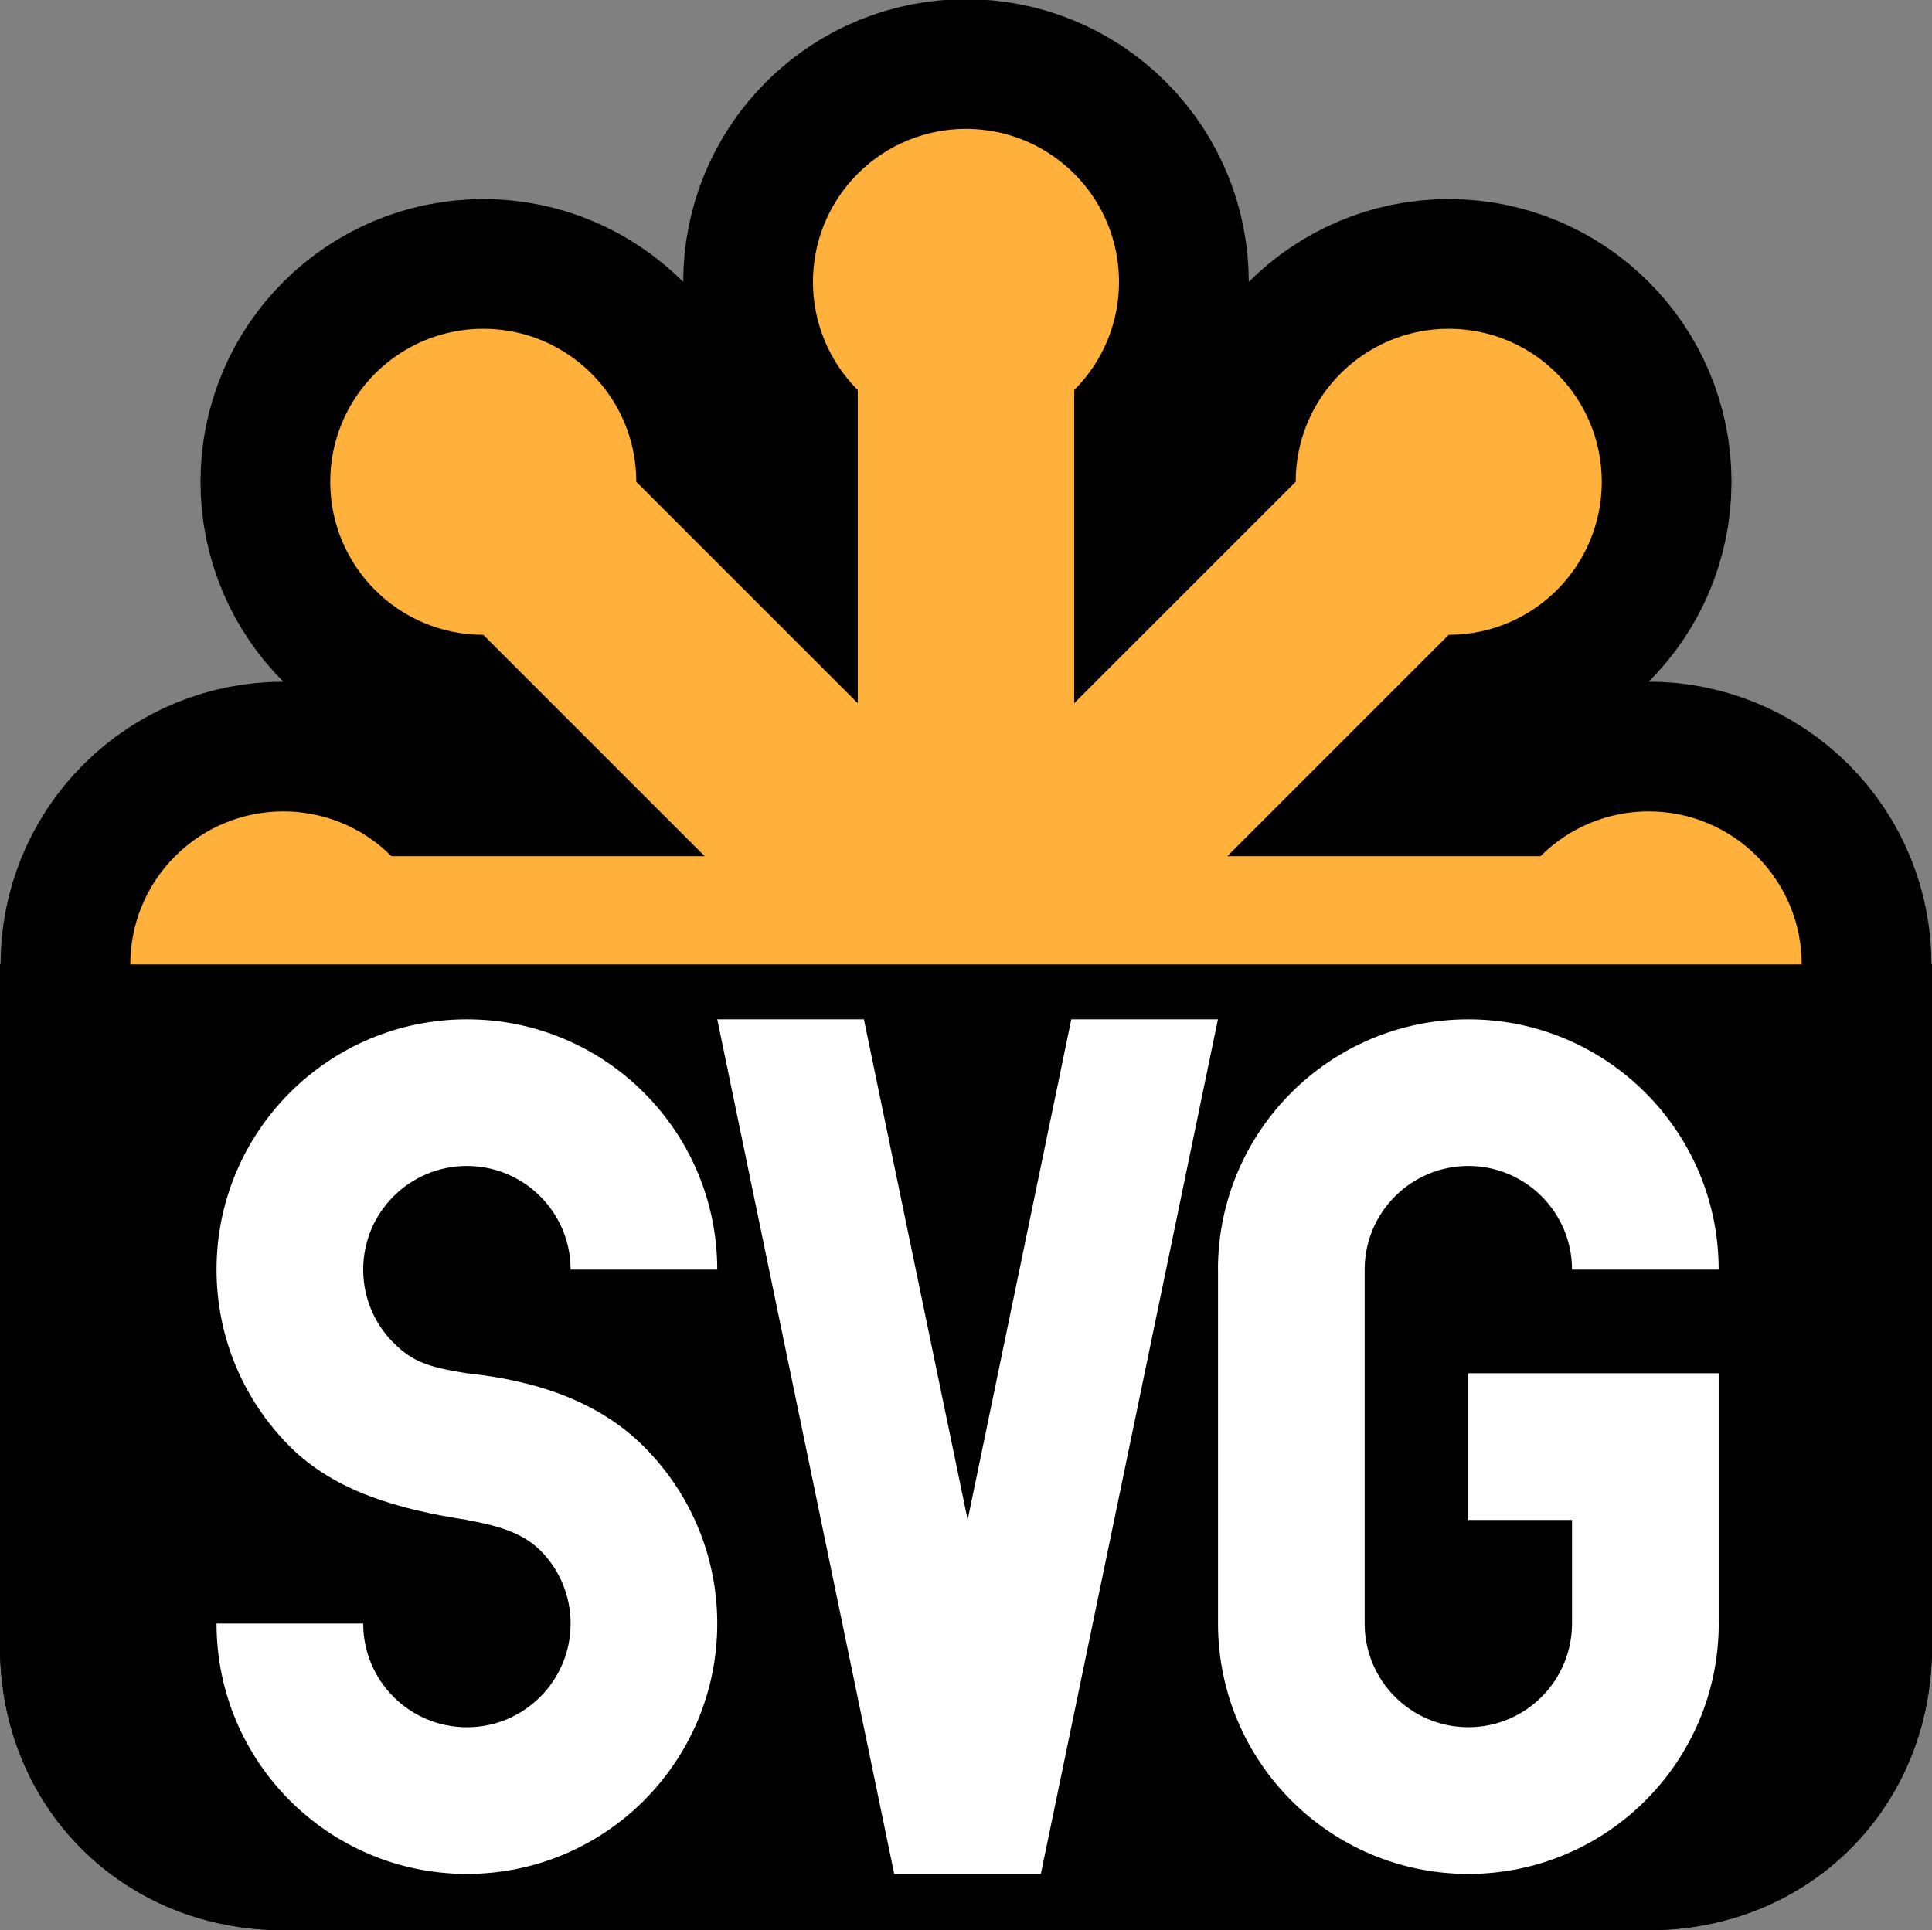 <?xml version="1.0" encoding="UTF-8" standalone="no"?>
<svg
   version="1.1"
   id="svg1"
   width="283"
   height="282.801"
   xmlns="http://www.w3.org/2000/svg"
   xmlns:svg="http://www.w3.org/2000/svg">
  <rect width="100%" height="100%" fill="#808080" stroke="none"/>
  <defs
     id="defs1" />
  <path
     id="SVG-base"
     d="m 0,141.301 h 283 v 100 c 0,23.5 -18,41.5 -41.5,41.5 h -200 c -23.5,0 -41.5,-18 -41.5,-41.5 z" />
  <path
     fill="#ffb13b"
     stroke="#000000"
     stroke-width="38.009"
     d="m 257.352,125.45 c -8.755,-8.755 -22.948,-8.755 -31.703,0 h -45.88 l 32.442,-32.442 c 12.381,0 22.417,-10.037 22.417,-22.417 0,-12.381 -10.036,-22.417 -22.417,-22.417 -12.381,0 -22.418,10.037 -22.418,22.417 l -32.441,32.441 v -45.88 c 8.754,-8.754 8.754,-22.948 0,-31.702 -8.755,-8.754 -22.948,-8.754 -31.703,0 -8.755,8.754 -8.754,22.948 0,31.702 v 45.88 l -32.442,-32.441 c 0,-12.381 -10.037,-22.417 -22.417,-22.417 -12.381,0 -22.417,10.037 -22.417,22.417 0,12.38 10.037,22.417 22.417,22.417 l 32.442,32.442 h -45.88 c -8.754,-8.755 -22.948,-8.755 -31.702,0 -8.754,8.754 -8.754,22.948 0,31.703 8.754,8.754 22.948,8.754 31.702,0 h 45.88 l -32.442,32.441 c -12.381,0 -22.417,10.037 -22.417,22.418 0,12.381 10.037,22.417 22.417,22.417 12.38,0 22.417,-10.036 22.417,-22.417 l 32.442,-32.442 v 45.88 c -8.754,8.755 -8.754,22.948 0,31.703 8.754,8.754 22.948,8.754 31.703,0 8.754,-8.755 8.754,-22.948 0,-31.703 v -45.879 l 32.441,32.441 c 0,12.381 10.037,22.417 22.418,22.417 12.381,0 22.417,-10.036 22.417,-22.417 0,-12.381 -10.036,-22.418 -22.417,-22.418 l -32.441,-32.441 h 45.879 c 8.755,8.754 22.948,8.754 31.703,0 8.753,-8.755 8.753,-22.949 0,-31.703 z"
     id="path1" />
  <path
     id="SVG-bar"
     fill="#ffb13b"
     d="m 257.352,125.45 c -8.755,-8.755 -22.948,-8.755 -31.703,0 h -45.88 l 32.442,-32.442 c 12.381,0 22.417,-10.037 22.417,-22.417 0,-12.381 -10.036,-22.417 -22.417,-22.417 -12.381,0 -22.418,10.037 -22.418,22.417 l -32.441,32.441 v -45.88 c 8.754,-8.754 8.754,-22.948 0,-31.702 -8.755,-8.754 -22.948,-8.754 -31.703,0 -8.755,8.754 -8.754,22.948 0,31.702 v 45.88 l -32.442,-32.441 c 0,-12.381 -10.037,-22.417 -22.417,-22.417 -12.381,0 -22.417,10.037 -22.417,22.417 0,12.38 10.037,22.417 22.417,22.417 l 32.442,32.442 h -45.88 c -8.754,-8.755 -22.948,-8.755 -31.702,0 -8.754,8.754 -8.754,22.948 0,31.703 8.754,8.754 22.948,8.754 31.702,0 h 45.88 l -32.442,32.441 c -12.381,0 -22.417,10.037 -22.417,22.418 0,12.381 10.037,22.417 22.417,22.417 12.38,0 22.417,-10.036 22.417,-22.417 l 32.442,-32.442 v 45.88 c -8.754,8.755 -8.754,22.948 0,31.703 8.754,8.754 22.948,8.754 31.703,0 8.754,-8.755 8.754,-22.948 0,-31.703 v -45.879 l 32.441,32.441 c 0,12.381 10.037,22.417 22.418,22.417 12.381,0 22.417,-10.036 22.417,-22.417 0,-12.381 -10.036,-22.418 -22.417,-22.418 l -32.441,-32.441 h 45.879 c 8.755,8.754 22.948,8.754 31.703,0 8.753,-8.755 8.753,-22.949 0,-31.703 z" />
  <path
     id="SVG-base_1_"
     d="m 0,141.301 h 283 v 100 c 0,23.5 -18,41.5 -41.5,41.5 h -200 c -23.5,0 -41.5,-18 -41.5,-41.5 z" />
  <path
     id="SVG-S"
     fill="#ffffff"
     d="m 42.464,211.94 c -6.638,-6.637 -10.746,-15.801 -10.746,-25.923 0,-20.252 16.426,-36.668 36.668,-36.668 20.252,0 36.678,16.416 36.678,36.668 h -21.48 c 0,-8.388 -6.808,-15.187 -15.198,-15.187 -8.388,0 -15.186,6.799 -15.186,15.187 0,4.19 1.702,7.986 4.44,10.726 h 0.01 c 2.75,2.761 5.04,3.559 10.736,4.463 v 0 c 10.132,1.054 19.296,4.107 25.932,10.744 v 0 c 6.638,6.638 10.746,15.802 10.746,25.924 0,20.252 -16.426,36.678 -36.678,36.678 -20.242,0 -36.668,-16.426 -36.668,-36.678 H 53.2 c 0,8.388 6.798,15.195 15.186,15.195 8.39,0 15.198,-6.808 15.198,-15.195 0,-4.19 -1.702,-7.977 -4.442,-10.727 h -0.01 c -2.75,-2.75 -6.696,-3.697 -10.746,-4.451 v -0.01 c -9.82,-1.507 -19.286,-4.11 -25.922,-10.746 z" />
  <path
     id="SVG-V"
     fill="#ffffff"
     d="m 178.404,149.349 -25.94,125.202 h -21.48 l -25.92,-125.202 h 21.48 l 15.2,73.326 15.18,-73.326 z" />
  <path
     id="SVG-G"
     fill="#ffffff"
     d="m 215.084,201.205 h 36.668 v 36.668 h 0.01 c 0,20.254 -16.426,36.68 -36.678,36.68 -20.254,0 -36.668,-16.426 -36.668,-36.68 v 0 -51.854 h -0.01 c 0,-20.253 16.424,-36.669 36.678,-36.669 20.242,0 36.668,16.416 36.668,36.669 H 230.27 c 0,-8.381 -6.808,-15.189 -15.186,-15.189 -8.391,0 -15.188,6.809 -15.188,15.189 v 51.854 0 c 0,8.39 6.797,15.188 15.188,15.188 8.378,0 15.176,-6.798 15.186,-15.178 v -0.01 -15.176 h -15.186 z" />
</svg>
